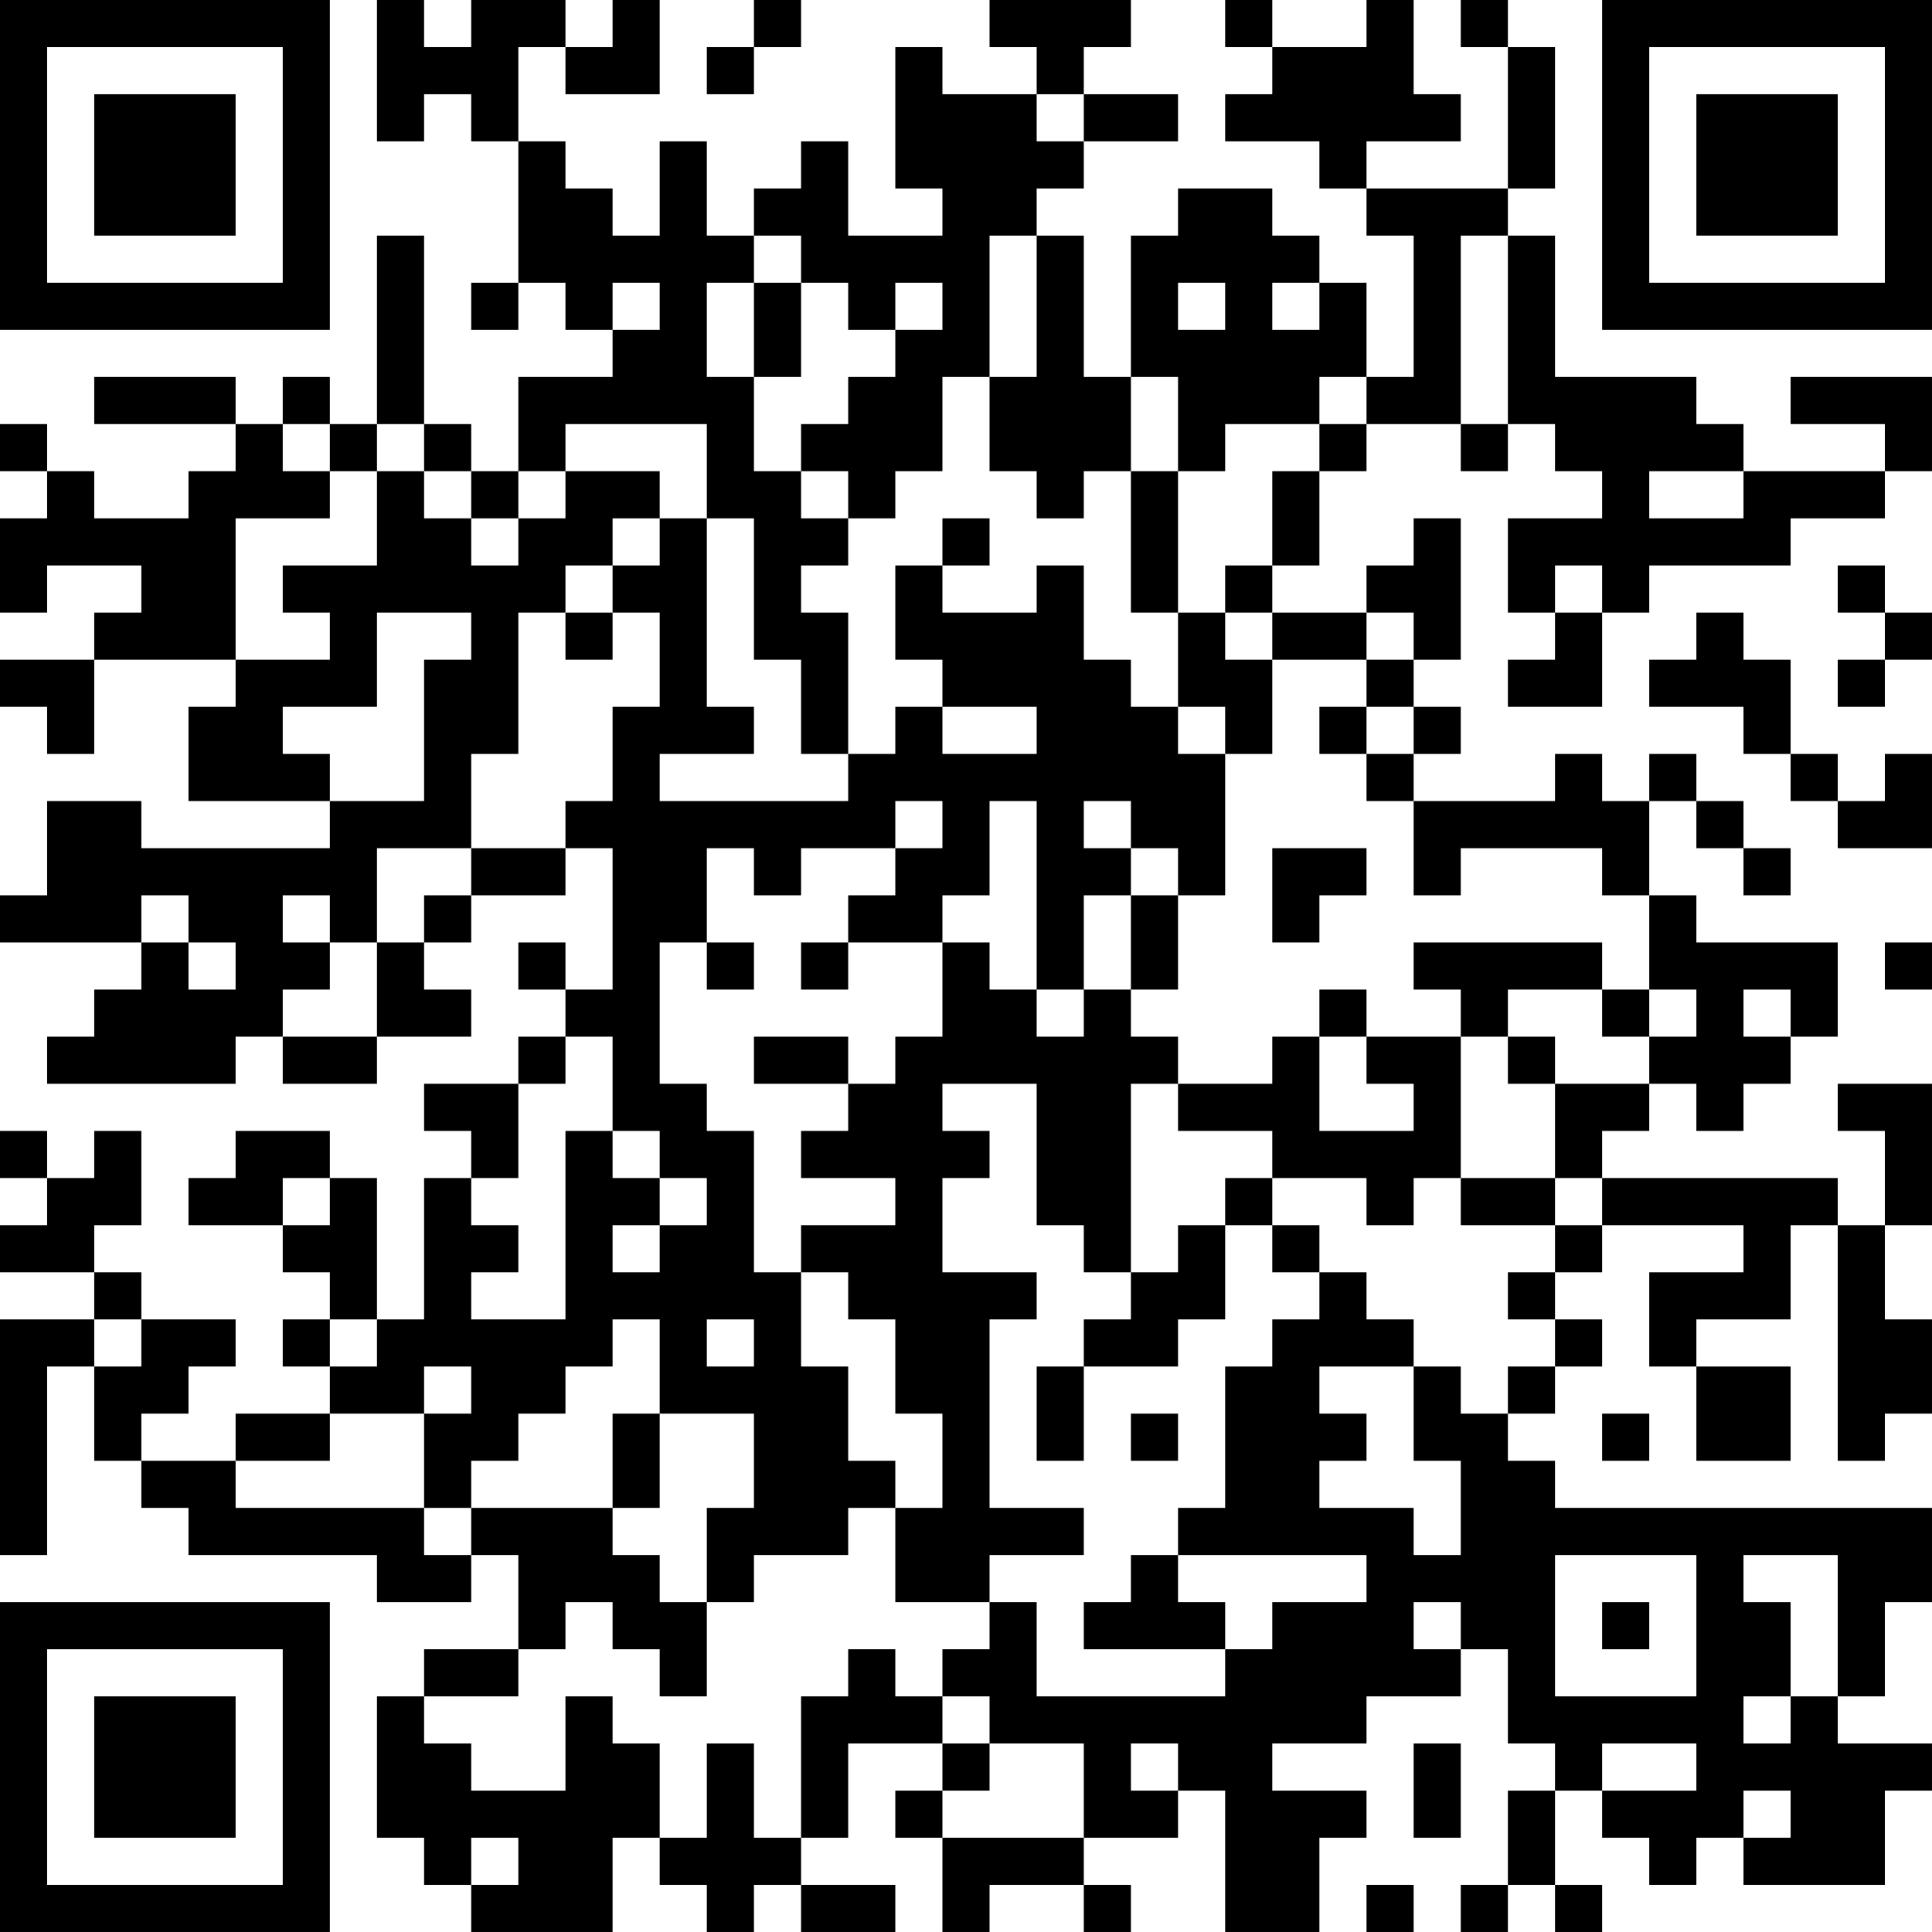 <?xml version="1.0" encoding="UTF-8"?>
<svg xmlns="http://www.w3.org/2000/svg" version="1.1" width="200" height="200" viewBox="0 0 200 200"><rect x="0" y="0" width="200" height="200" fill="#ffffff"/><g transform="scale(4.878)"><g transform="translate(0,0)"><path fill-rule="evenodd" d="M8 0L8 3L9 3L9 2L10 2L10 3L11 3L11 6L10 6L10 7L11 7L11 6L12 6L12 7L13 7L13 8L11 8L11 10L10 10L10 9L9 9L9 5L8 5L8 9L7 9L7 8L6 8L6 9L5 9L5 8L2 8L2 9L5 9L5 10L4 10L4 11L2 11L2 10L1 10L1 9L0 9L0 10L1 10L1 11L0 11L0 13L1 13L1 12L3 12L3 13L2 13L2 14L0 14L0 15L1 15L1 16L2 16L2 14L5 14L5 15L4 15L4 17L7 17L7 18L3 18L3 17L1 17L1 19L0 19L0 20L3 20L3 21L2 21L2 22L1 22L1 23L5 23L5 22L6 22L6 23L8 23L8 22L10 22L10 21L9 21L9 20L10 20L10 19L12 19L12 18L13 18L13 21L12 21L12 20L11 20L11 21L12 21L12 22L11 22L11 23L9 23L9 24L10 24L10 25L9 25L9 28L8 28L8 25L7 25L7 24L5 24L5 25L4 25L4 26L6 26L6 27L7 27L7 28L6 28L6 29L7 29L7 30L5 30L5 31L3 31L3 30L4 30L4 29L5 29L5 28L3 28L3 27L2 27L2 26L3 26L3 24L2 24L2 25L1 25L1 24L0 24L0 25L1 25L1 26L0 26L0 27L2 27L2 28L0 28L0 33L1 33L1 29L2 29L2 31L3 31L3 32L4 32L4 33L8 33L8 34L10 34L10 33L11 33L11 35L9 35L9 36L8 36L8 39L9 39L9 40L10 40L10 41L13 41L13 39L14 39L14 40L15 40L15 41L16 41L16 40L17 40L17 41L19 41L19 40L17 40L17 39L18 39L18 37L20 37L20 38L19 38L19 39L20 39L20 41L21 41L21 40L23 40L23 41L24 41L24 40L23 40L23 39L25 39L25 38L26 38L26 41L28 41L28 39L29 39L29 38L27 38L27 37L29 37L29 36L31 36L31 35L32 35L32 37L33 37L33 38L32 38L32 40L31 40L31 41L32 41L32 40L33 40L33 41L34 41L34 40L33 40L33 38L34 38L34 39L35 39L35 40L36 40L36 39L37 39L37 40L40 40L40 38L41 38L41 37L39 37L39 36L40 36L40 34L41 34L41 32L33 32L33 31L32 31L32 30L33 30L33 29L34 29L34 28L33 28L33 27L34 27L34 26L37 26L37 27L35 27L35 29L36 29L36 31L38 31L38 29L36 29L36 28L38 28L38 26L39 26L39 31L40 31L40 30L41 30L41 28L40 28L40 26L41 26L41 23L39 23L39 24L40 24L40 26L39 26L39 25L34 25L34 24L35 24L35 23L36 23L36 24L37 24L37 23L38 23L38 22L39 22L39 20L36 20L36 19L35 19L35 17L36 17L36 18L37 18L37 19L38 19L38 18L37 18L37 17L36 17L36 16L35 16L35 17L34 17L34 16L33 16L33 17L30 17L30 16L31 16L31 15L30 15L30 14L31 14L31 11L30 11L30 12L29 12L29 13L27 13L27 12L28 12L28 10L29 10L29 9L31 9L31 10L32 10L32 9L33 9L33 10L34 10L34 11L32 11L32 13L33 13L33 14L32 14L32 15L34 15L34 13L35 13L35 12L38 12L38 11L40 11L40 10L41 10L41 8L38 8L38 9L40 9L40 10L37 10L37 9L36 9L36 8L33 8L33 5L32 5L32 4L33 4L33 1L32 1L32 0L31 0L31 1L32 1L32 4L29 4L29 3L31 3L31 2L30 2L30 0L29 0L29 1L27 1L27 0L26 0L26 1L27 1L27 2L26 2L26 3L28 3L28 4L29 4L29 5L30 5L30 8L29 8L29 6L28 6L28 5L27 5L27 4L25 4L25 5L24 5L24 8L23 8L23 5L22 5L22 4L23 4L23 3L25 3L25 2L23 2L23 1L24 1L24 0L21 0L21 1L22 1L22 2L20 2L20 1L19 1L19 4L20 4L20 5L18 5L18 3L17 3L17 4L16 4L16 5L15 5L15 3L14 3L14 5L13 5L13 4L12 4L12 3L11 3L11 1L12 1L12 2L14 2L14 0L13 0L13 1L12 1L12 0L10 0L10 1L9 1L9 0ZM16 0L16 1L15 1L15 2L16 2L16 1L17 1L17 0ZM22 2L22 3L23 3L23 2ZM16 5L16 6L15 6L15 8L16 8L16 10L17 10L17 11L18 11L18 12L17 12L17 13L18 13L18 16L17 16L17 14L16 14L16 11L15 11L15 9L12 9L12 10L11 10L11 11L10 11L10 10L9 10L9 9L8 9L8 10L7 10L7 9L6 9L6 10L7 10L7 11L5 11L5 14L7 14L7 13L6 13L6 12L8 12L8 10L9 10L9 11L10 11L10 12L11 12L11 11L12 11L12 10L14 10L14 11L13 11L13 12L12 12L12 13L11 13L11 16L10 16L10 18L8 18L8 20L7 20L7 19L6 19L6 20L7 20L7 21L6 21L6 22L8 22L8 20L9 20L9 19L10 19L10 18L12 18L12 17L13 17L13 15L14 15L14 13L13 13L13 12L14 12L14 11L15 11L15 15L16 15L16 16L14 16L14 17L18 17L18 16L19 16L19 15L20 15L20 16L22 16L22 15L20 15L20 14L19 14L19 12L20 12L20 13L22 13L22 12L23 12L23 14L24 14L24 15L25 15L25 16L26 16L26 19L25 19L25 18L24 18L24 17L23 17L23 18L24 18L24 19L23 19L23 21L22 21L22 17L21 17L21 19L20 19L20 20L18 20L18 19L19 19L19 18L20 18L20 17L19 17L19 18L17 18L17 19L16 19L16 18L15 18L15 20L14 20L14 23L15 23L15 24L16 24L16 27L17 27L17 29L18 29L18 31L19 31L19 32L18 32L18 33L16 33L16 34L15 34L15 32L16 32L16 30L14 30L14 28L13 28L13 29L12 29L12 30L11 30L11 31L10 31L10 32L9 32L9 30L10 30L10 29L9 29L9 30L7 30L7 31L5 31L5 32L9 32L9 33L10 33L10 32L13 32L13 33L14 33L14 34L15 34L15 36L14 36L14 35L13 35L13 34L12 34L12 35L11 35L11 36L9 36L9 37L10 37L10 38L12 38L12 36L13 36L13 37L14 37L14 39L15 39L15 37L16 37L16 39L17 39L17 36L18 36L18 35L19 35L19 36L20 36L20 37L21 37L21 38L20 38L20 39L23 39L23 37L21 37L21 36L20 36L20 35L21 35L21 34L22 34L22 36L26 36L26 35L27 35L27 34L29 34L29 33L25 33L25 32L26 32L26 29L27 29L27 28L28 28L28 27L29 27L29 28L30 28L30 29L28 29L28 30L29 30L29 31L28 31L28 32L30 32L30 33L31 33L31 31L30 31L30 29L31 29L31 30L32 30L32 29L33 29L33 28L32 28L32 27L33 27L33 26L34 26L34 25L33 25L33 23L35 23L35 22L36 22L36 21L35 21L35 19L34 19L34 18L31 18L31 19L30 19L30 17L29 17L29 16L30 16L30 15L29 15L29 14L30 14L30 13L29 13L29 14L27 14L27 13L26 13L26 12L27 12L27 10L28 10L28 9L29 9L29 8L28 8L28 9L26 9L26 10L25 10L25 8L24 8L24 10L23 10L23 11L22 11L22 10L21 10L21 8L22 8L22 5L21 5L21 8L20 8L20 10L19 10L19 11L18 11L18 10L17 10L17 9L18 9L18 8L19 8L19 7L20 7L20 6L19 6L19 7L18 7L18 6L17 6L17 5ZM31 5L31 9L32 9L32 5ZM13 6L13 7L14 7L14 6ZM16 6L16 8L17 8L17 6ZM25 6L25 7L26 7L26 6ZM27 6L27 7L28 7L28 6ZM24 10L24 13L25 13L25 15L26 15L26 16L27 16L27 14L26 14L26 13L25 13L25 10ZM35 10L35 11L37 11L37 10ZM20 11L20 12L21 12L21 11ZM33 12L33 13L34 13L34 12ZM39 12L39 13L40 13L40 14L39 14L39 15L40 15L40 14L41 14L41 13L40 13L40 12ZM8 13L8 15L6 15L6 16L7 16L7 17L9 17L9 14L10 14L10 13ZM12 13L12 14L13 14L13 13ZM36 13L36 14L35 14L35 15L37 15L37 16L38 16L38 17L39 17L39 18L41 18L41 16L40 16L40 17L39 17L39 16L38 16L38 14L37 14L37 13ZM28 15L28 16L29 16L29 15ZM27 18L27 20L28 20L28 19L29 19L29 18ZM3 19L3 20L4 20L4 21L5 21L5 20L4 20L4 19ZM24 19L24 21L23 21L23 22L22 22L22 21L21 21L21 20L20 20L20 22L19 22L19 23L18 23L18 22L16 22L16 23L18 23L18 24L17 24L17 25L19 25L19 26L17 26L17 27L18 27L18 28L19 28L19 30L20 30L20 32L19 32L19 34L21 34L21 33L23 33L23 32L21 32L21 28L22 28L22 27L20 27L20 25L21 25L21 24L20 24L20 23L22 23L22 26L23 26L23 27L24 27L24 28L23 28L23 29L22 29L22 31L23 31L23 29L25 29L25 28L26 28L26 26L27 26L27 27L28 27L28 26L27 26L27 25L29 25L29 26L30 26L30 25L31 25L31 26L33 26L33 25L31 25L31 22L32 22L32 23L33 23L33 22L32 22L32 21L34 21L34 22L35 22L35 21L34 21L34 20L30 20L30 21L31 21L31 22L29 22L29 21L28 21L28 22L27 22L27 23L25 23L25 22L24 22L24 21L25 21L25 19ZM15 20L15 21L16 21L16 20ZM17 20L17 21L18 21L18 20ZM40 20L40 21L41 21L41 20ZM37 21L37 22L38 22L38 21ZM12 22L12 23L11 23L11 25L10 25L10 26L11 26L11 27L10 27L10 28L12 28L12 24L13 24L13 25L14 25L14 26L13 26L13 27L14 27L14 26L15 26L15 25L14 25L14 24L13 24L13 22ZM28 22L28 24L30 24L30 23L29 23L29 22ZM24 23L24 27L25 27L25 26L26 26L26 25L27 25L27 24L25 24L25 23ZM6 25L6 26L7 26L7 25ZM2 28L2 29L3 29L3 28ZM7 28L7 29L8 29L8 28ZM15 28L15 29L16 29L16 28ZM13 30L13 32L14 32L14 30ZM24 30L24 31L25 31L25 30ZM34 30L34 31L35 31L35 30ZM24 33L24 34L23 34L23 35L26 35L26 34L25 34L25 33ZM33 33L33 36L36 36L36 33ZM37 33L37 34L38 34L38 36L37 36L37 37L38 37L38 36L39 36L39 33ZM30 34L30 35L31 35L31 34ZM34 34L34 35L35 35L35 34ZM24 37L24 38L25 38L25 37ZM30 37L30 39L31 39L31 37ZM34 37L34 38L36 38L36 37ZM37 38L37 39L38 39L38 38ZM10 39L10 40L11 40L11 39ZM29 40L29 41L30 41L30 40ZM0 0L0 7L7 7L7 0ZM1 1L1 6L6 6L6 1ZM2 2L2 5L5 5L5 2ZM34 0L34 7L41 7L41 0ZM35 1L35 6L40 6L40 1ZM36 2L36 5L39 5L39 2ZM0 34L0 41L7 41L7 34ZM1 35L1 40L6 40L6 35ZM2 36L2 39L5 39L5 36Z" fill="#000000"/></g></g></svg>
